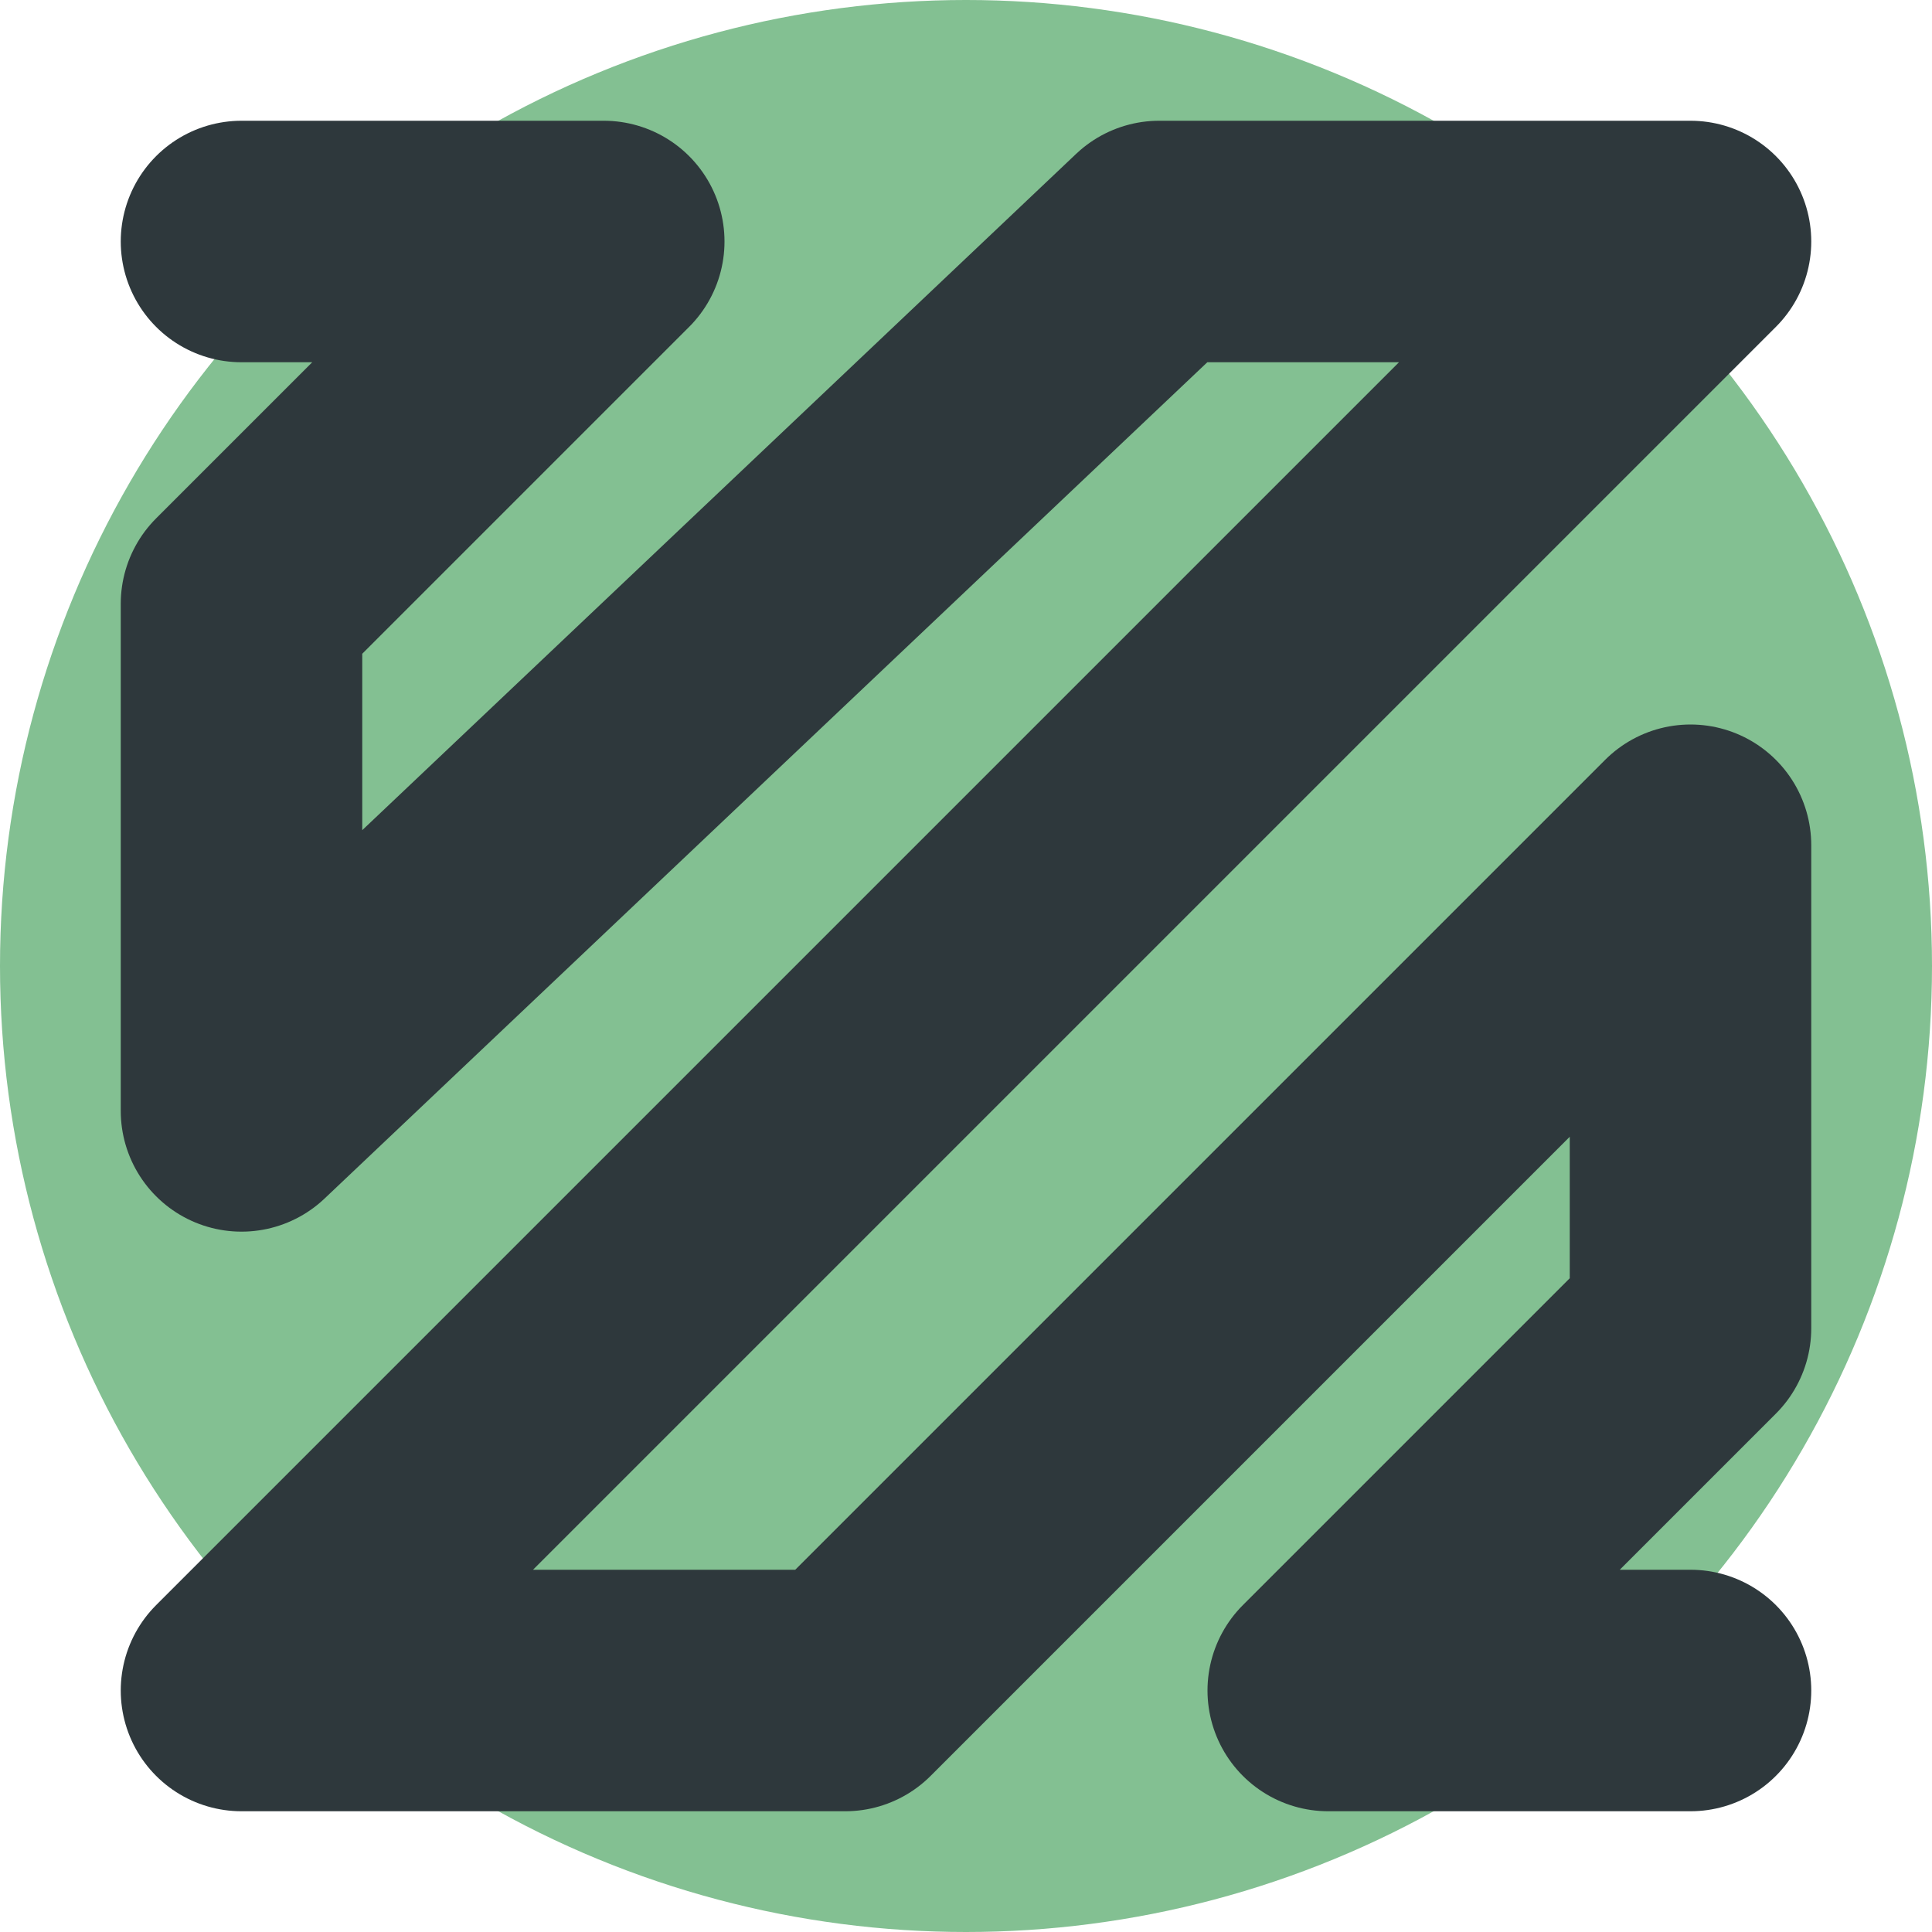 <svg xmlns="http://www.w3.org/2000/svg" width="16" height="16" version="1.1">
 <circle style="fill:#83c092" cx="8" cy="8" r="8"/>
 <path style="fill:none;stroke:#2e383c;stroke-width:2;stroke-linecap:round;stroke-linejoin:round" d="M 2,2 H 5 L 2,5 V 9.2 L 9.6,2 H 14 L 2,14 h 5 l 7,-7 v 4 l -3,3 h 3"/>
</svg>
